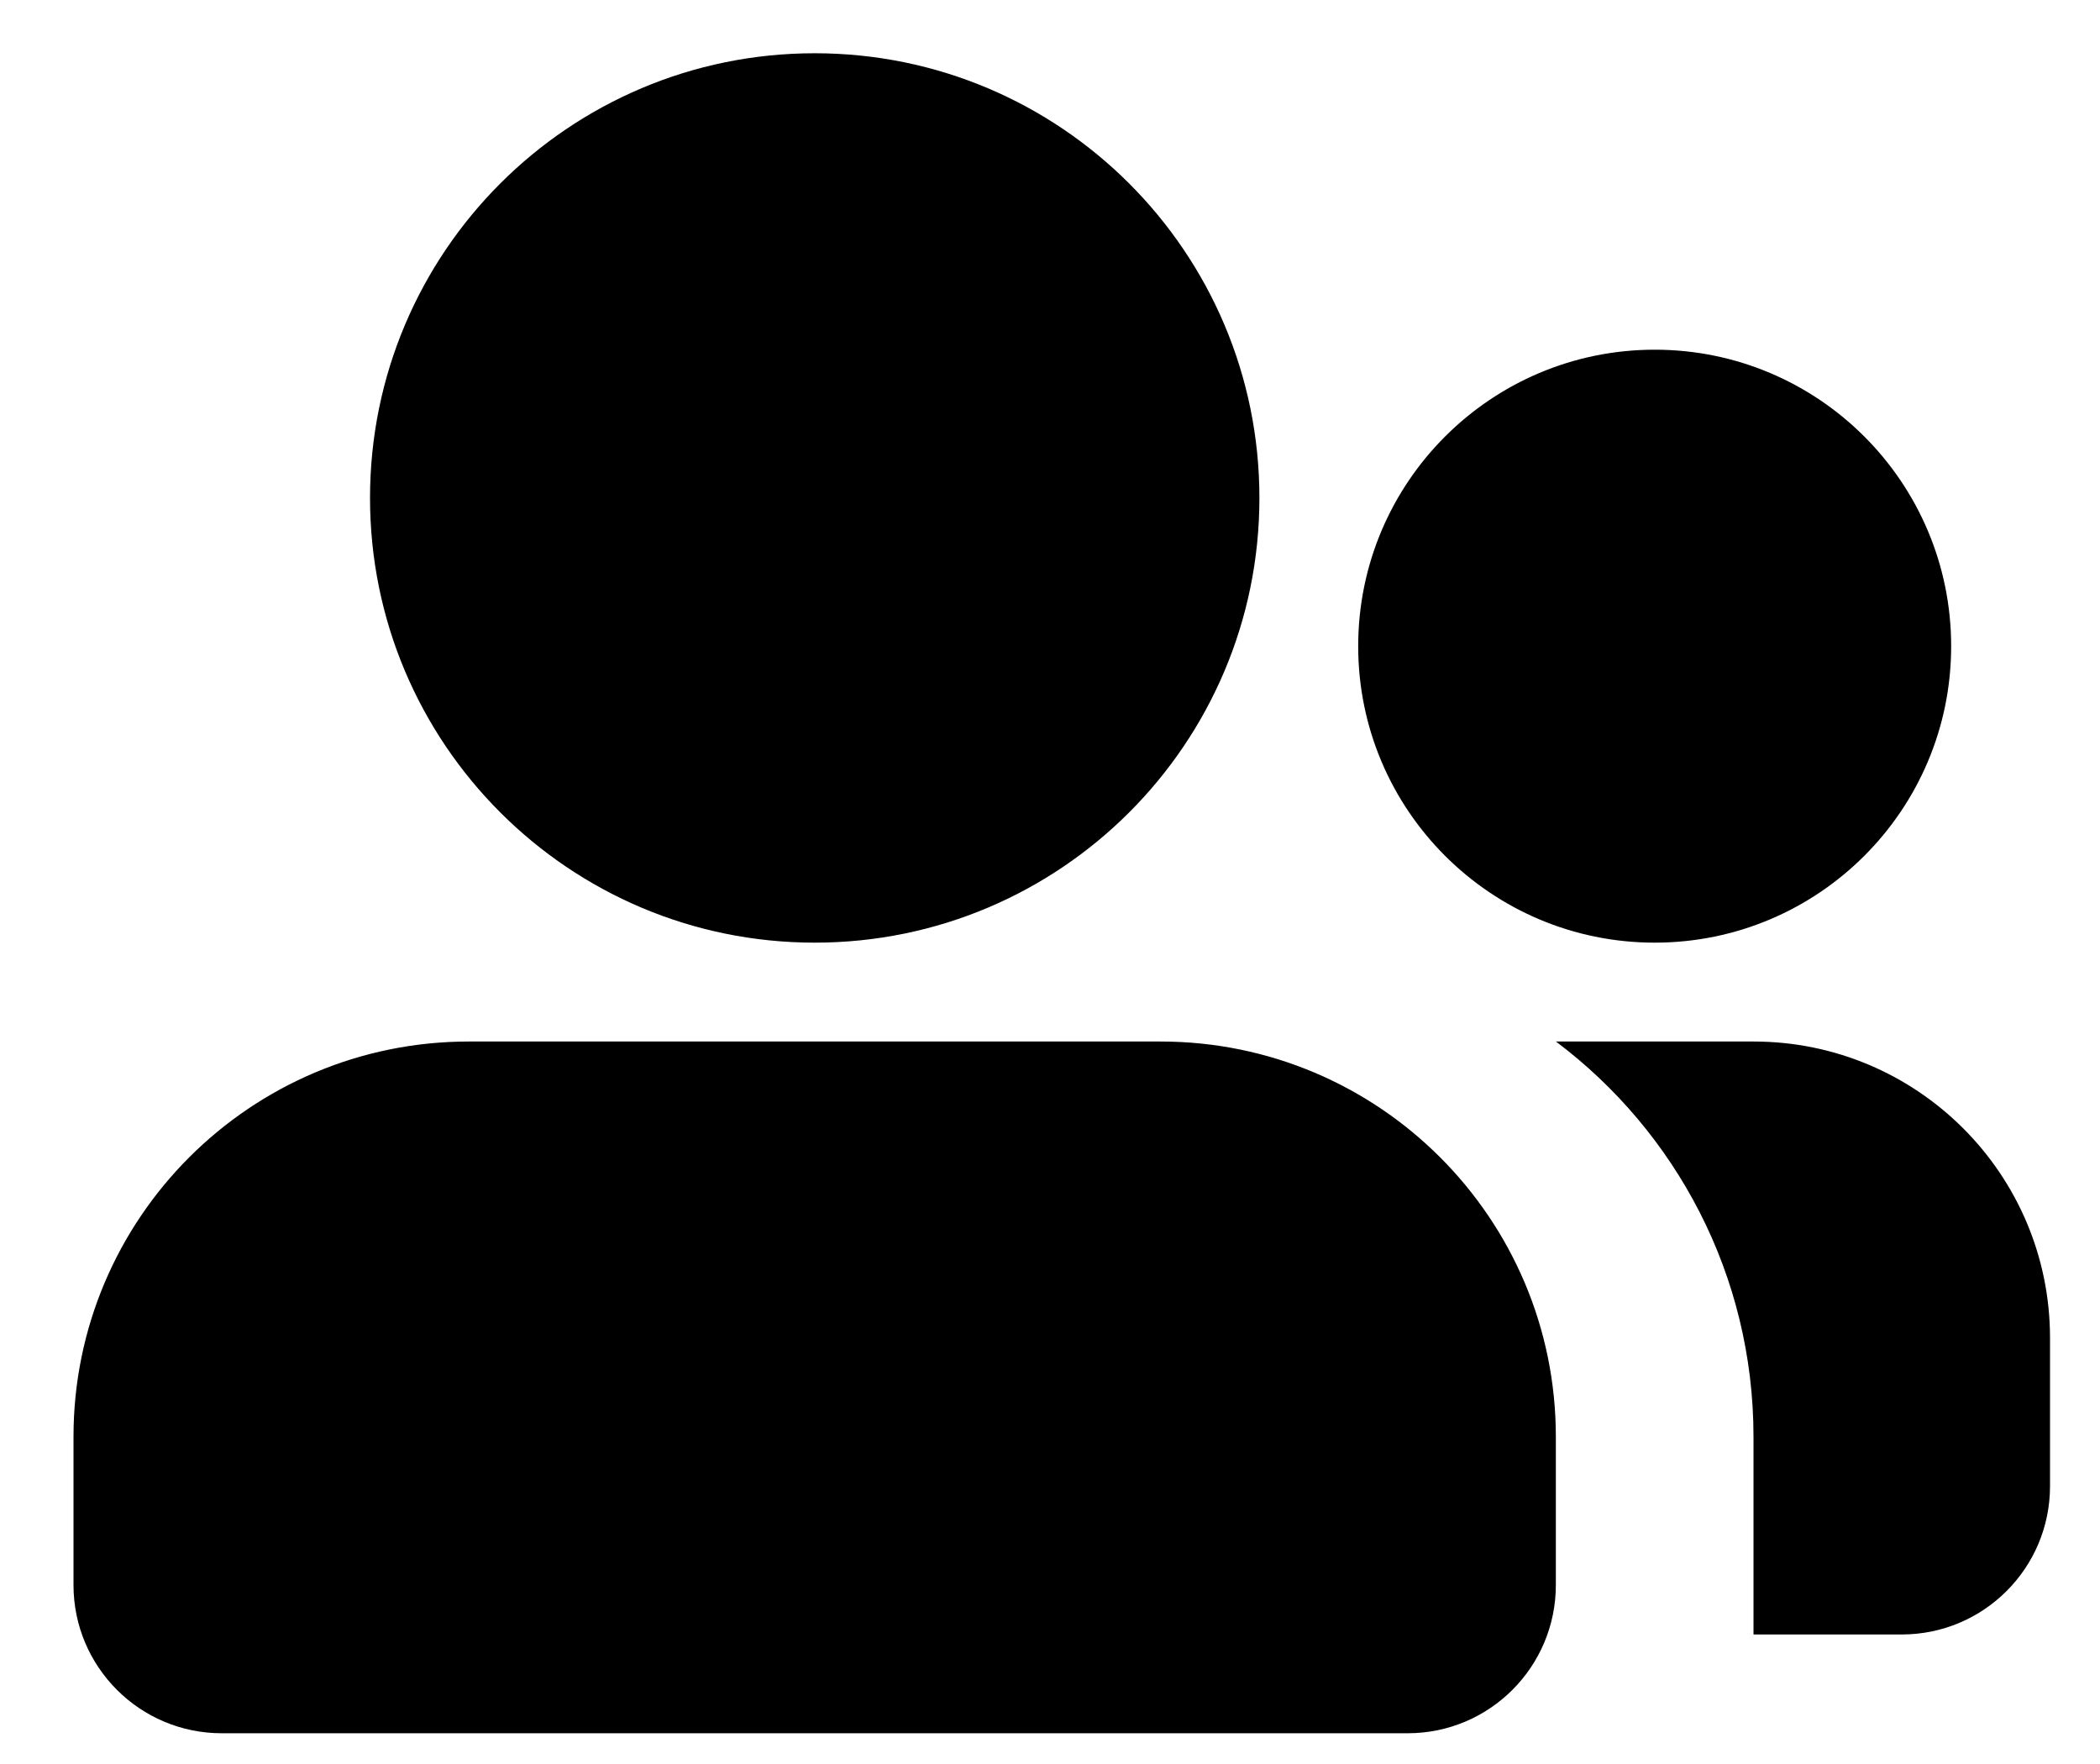 <svg width="25" height="21" viewBox="0 0 25 21" fill="currentColor" xmlns="http://www.w3.org/2000/svg">
<path d="M13.816 12.399C16.415 12.399 18.522 14.505 18.522 17.104V18.869C18.522 19.844 17.732 20.634 16.758 20.634H2.64C1.665 20.634 0.875 19.844 0.875 18.869V17.104C0.875 14.505 2.982 12.399 5.581 12.399H13.816ZM20.875 12.399C22.825 12.399 24.405 13.979 24.405 15.928V17.693C24.405 18.668 23.614 19.458 22.64 19.458H20.875V17.104C20.875 15.18 19.951 13.472 18.523 12.399H20.875ZM9.699 0.634C12.623 0.634 14.993 3.004 14.993 5.928C14.993 8.852 12.623 11.222 9.699 11.222C6.775 11.222 4.405 8.852 4.405 5.928C4.405 3.004 6.775 0.634 9.699 0.634ZM19.699 4.163C21.648 4.163 23.228 5.743 23.228 7.693C23.228 9.642 21.648 11.222 19.699 11.222C17.75 11.222 16.169 9.642 16.169 7.693C16.169 5.743 17.75 4.163 19.699 4.163Z" fill="currentColor"/>
</svg>
